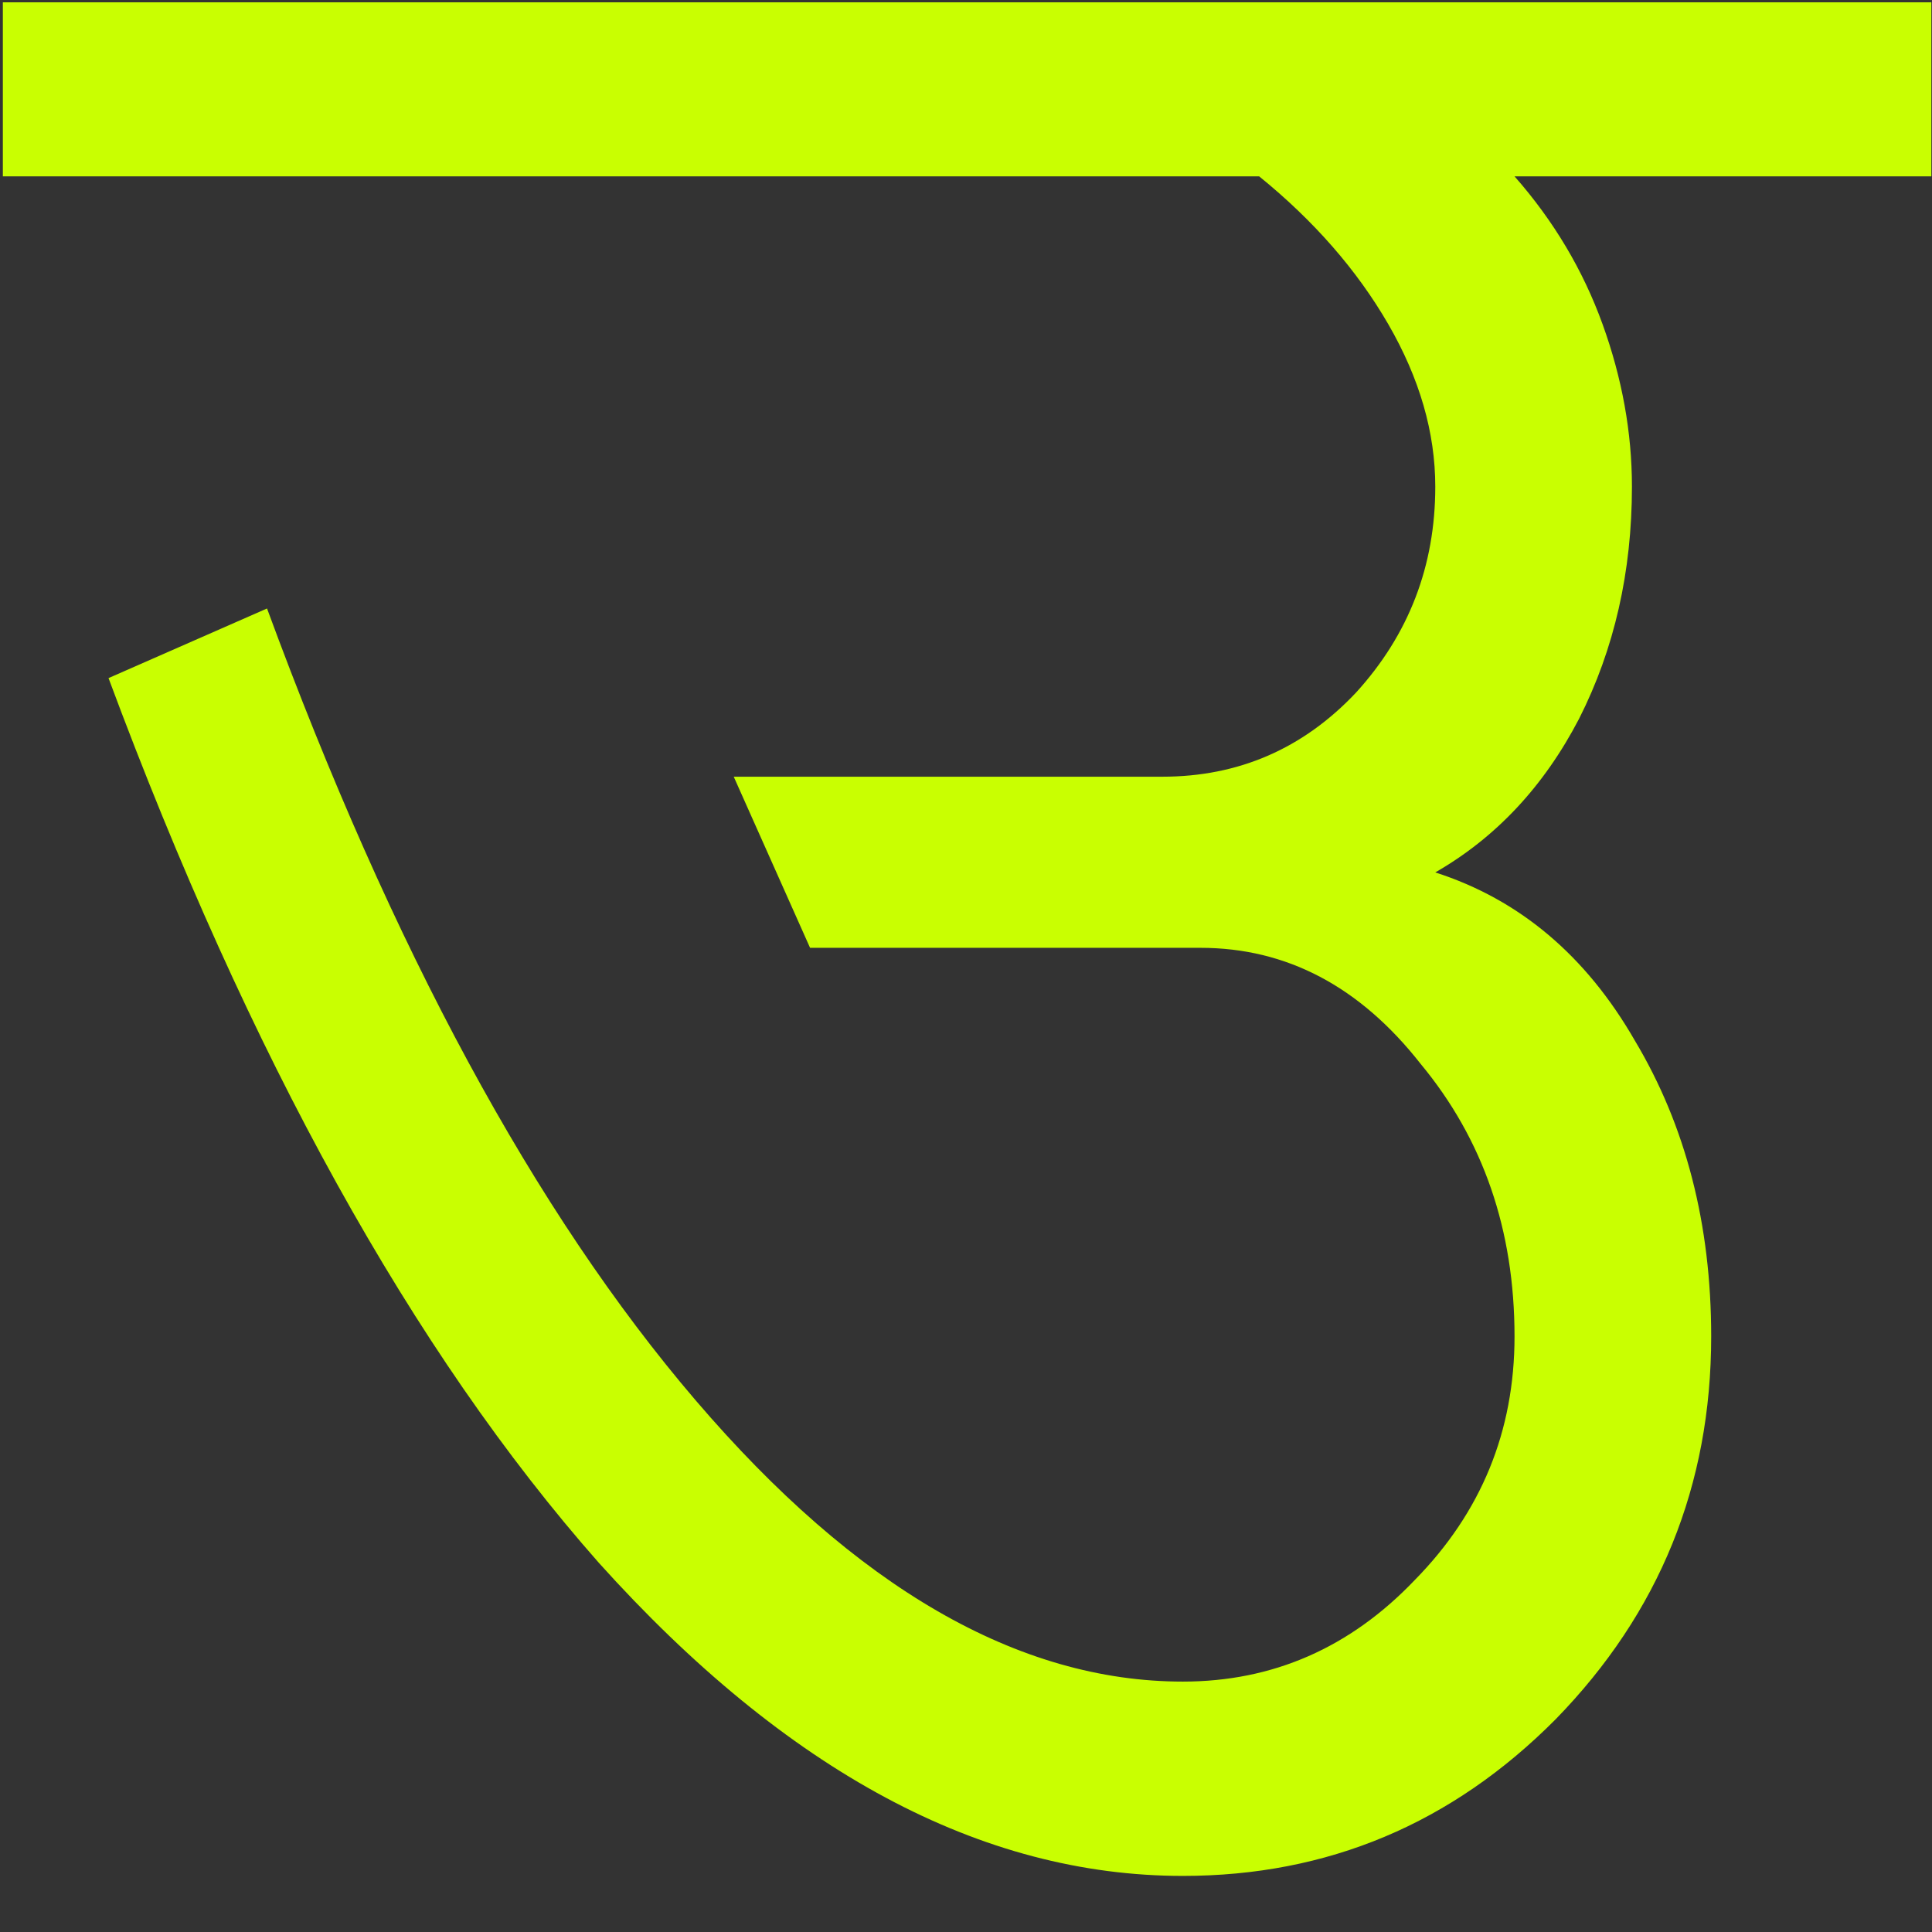 <?xml version="1.0" encoding="UTF-8" standalone="no"?>
<!-- Created with Inkscape (http://www.inkscape.org/) -->

<svg
   height="1000"
   width="1000"
   sodipodi:docname="auu.svg"
   version="1.1"
   id="svg340"
   viewBox="0 0 1000 1000"
   inkscape:version="1.2.2 (b0a8486, 2022-12-01)"
   xmlns:inkscape="http://www.inkscape.org/namespaces/inkscape"
   xmlns:sodipodi="http://sodipodi.sourceforge.net/DTD/sodipodi-0.dtd"
   xmlns="http://www.w3.org/2000/svg"
   xmlns:svg="http://www.w3.org/2000/svg"
   xmlns:rdf="http://www.w3.org/1999/02/22-rdf-syntax-ns#"
   xmlns:cc="http://creativecommons.org/ns#"
   xmlns:dc="http://purl.org/dc/elements/1.1/">
  <rect x="0" y="0" width="1000" height="1000" fill="#333333" stroke="none"/>
  <sodipodi:namedview
     id="base"
     pagecolor="#ffffff"
     bordercolor="#000000"
     borderopacity="0.3"
     inkscape:pageopacity="0.0"
     inkscape:pageshadow="2"
     inkscape:zoom="0.5"
     inkscape:cx="355"
     inkscape:cy="450"
     inkscape:document-units="px"
     inkscape:current-layer="layer1"
     showgrid="false"
     showguides="true"
     inkscape:window-width="1360"
     inkscape:window-height="736"
     inkscape:window-x="0"
     inkscape:window-y="0"
     inkscape:window-maximized="1"
     showborder="true"
     inkscape:showpageshadow="false"
     inkscape:pagecheckerboard="0"
     inkscape:deskcolor="#d1d1d1">
    <sodipodi:guide
       id="guide_baseline"
       inkscape:label="baseline"
       position="0,253"
       orientation="0,1"
       inkscape:locked="false" />
    <sodipodi:guide
       id="guide_ascender"
       inkscape:label="ascender"
       position="0,945"
       orientation="0,1"
       inkscape:locked="false" />
    <sodipodi:guide
       id="guide_caps"
       inkscape:label="caps"
       position="0,896"
       orientation="0,1"
       inkscape:locked="false" />
    <sodipodi:guide
       id="guide_xheight"
       inkscape:label="xheight"
       position="0,729"
       orientation="0,1"
       inkscape:locked="false" />
    <sodipodi:guide
       id="guide_descender"
       inkscape:label="descender"
       position="0,28"
       orientation="0,1"
       inkscape:locked="false" />
  </sodipodi:namedview>
  <defs
     id="defs4">
    <clipPath
       clipPathUnits="userSpaceOnUse"
       id="clipPath1538">
      <g
         aria-label="इ"
         transform="scale(1.248,0.801)"
         id="g1542"
         style="font-size:1546.6px;text-align:center;text-anchor:middle;stroke-width:42.149">
        <path
           d="M 0.577,94.506 V 3.885 H 801.063 V 94.506 H 625.863 V 355.797 H 263.378 q -24.166,0 -42.29,12.083 -18.124,12.083 -18.124,28.697 0,31.717 63.435,96.662 64.945,63.435 98.173,63.435 33.228,0 99.683,-24.166 66.455,-25.676 101.194,-25.676 57.393,0 98.173,51.352 42.29,49.842 42.29,119.318 0,125.359 -77.028,214.47 -75.518,87.6 -184.263,87.6 37.759,54.373 101.194,102.704 63.435,48.331 149.525,89.111 l -49.842,80.049 q -108.745,-61.924 -190.304,-131.4 -81.559,-69.476 -131.401,-140.463 -101.194,0 -172.18,-37.759 -69.476,-39.269 -69.476,-93.642 0,-40.779 28.697,-69.476 30.207,-30.207 72.497,-30.207 57.393,0 113.276,40.779 57.393,39.269 98.173,110.256 86.09,0 148.014,-64.945 61.924,-66.455 61.924,-157.077 0,-27.186 -12.083,-48.331 -10.572,-21.145 -27.186,-21.145 -34.738,0 -101.194,25.676 -66.455,24.166 -99.683,24.166 -64.945,0 -164.628,-98.173 -99.683,-99.683 -99.683,-163.118 0,-58.904 48.331,-99.683 48.331,-40.779 116.297,-40.779 H 515.607 V 94.506 Z"
           id="path1540" />
      </g>
    </clipPath>
    <clipPath
       clipPathUnits="userSpaceOnUse"
       id="clipPath1587">
      <g
         aria-label="ई"
         transform="scale(1.437,0.696)"
         id="g1591"
         style="font-size:1330.45px;text-align:center;text-anchor:middle;stroke-width:117.188">
        <path
           d="m 556.947,1441.186 q -92.248,-53.27 -162.408,-113.036 -70.16,-59.766 -114.336,-120.832 -85.752,0 -146.817,-32.482 -59.766,-33.781 -59.766,-80.555 0,-35.08 24.686,-59.766 24.686,-25.985 61.066,-25.985 50.671,0 98.744,35.08 48.073,33.781 83.153,94.847 77.956,0 133.825,-55.868 55.868,-57.168 55.868,-135.124 0,-23.387 -12.993,-41.577 -11.693,-18.19 -29.883,-18.19 -20.788,0 -40.277,3.898 -18.19,3.898 -37.679,12.993 -27.285,11.693 -51.971,19.489 -23.387,6.496 -42.876,6.496 -57.168,0 -145.518,-84.452 -88.35,-85.752 -88.35,-140.321 0,-50.671 42.876,-85.752 44.175,-35.08 103.941,-35.08 H 454.305 V 445.947 H 0.861 V 367.991 H 434.816 q -45.474,-38.978 -70.16,-84.452 -23.387,-45.474 -23.387,-88.35 0,-79.255 59.766,-133.825 61.066,-55.869 148.117,-55.869 23.387,0 46.774,3.898 23.387,3.898 48.073,12.993 v 77.956 q -36.379,-14.292 -59.766,-19.489 -23.387,-6.496 -35.08,-6.496 -50.671,0 -85.752,35.08 -35.08,35.08 -35.08,85.752 0,48.073 28.584,94.847 28.584,45.474 77.956,77.956 h 162.408 v 77.956 H 540.057 V 670.72 H 228.232 q -20.788,0 -36.379,10.394 -14.292,10.394 -14.292,24.686 0,27.285 54.569,83.153 55.869,54.569 83.153,54.569 14.292,0 35.08,-5.197 22.088,-6.496 51.971,-16.89 25.985,-10.394 48.073,-15.591 22.088,-5.197 37.679,-5.197 53.27,0 90.949,44.175 38.978,42.876 38.978,102.642 0,107.839 -63.664,184.496 -62.365,75.358 -152.014,75.358 20.788,46.774 74.058,87.051 54.569,41.577 132.525,68.861 z"
           id="path1589" />
      </g>
    </clipPath>
    <clipPath
       clipPathUnits="userSpaceOnUse"
       id="clipPath2416">
      <g
         aria-label="उ
"
         transform="scale(1.006,0.994)"
         id="g2420"
         style="font-size:1546.49px;text-align:center;text-anchor:middle;stroke-width:148.031;stroke-miterlimit:40.5">
        <path
           d="M 1.467,91.825 V 1.211 H 993.697 V 91.825 H 779.242 q 30.205,34.736 45.307,77.022 15.102,42.287 15.102,84.574 0,66.451 -27.184,120.82 -27.184,52.859 -74.002,80.043 64.941,21.143 102.697,87.594 39.266,66.451 39.266,154.045 0,116.289 -80.043,199.352 -80.043,81.553 -191.801,81.553 -155.555,0 -300.539,-163.106 Q 164.573,649.105 55.835,353.098 L 137.388,316.852 q 96.656,265.803 220.496,412.297 123.84,146.494 250.701,146.494 69.471,0 119.309,-52.859 51.348,-52.859 51.348,-126.861 0,-83.063 -48.328,-141.963 -46.818,-60.41 -113.268,-60.41 H 416.784 l -39.266,-89.104 h 220.496 q 58.9,0 99.676,-43.797 40.777,-45.307 40.777,-107.227 0,-42.287 -24.164,-84.574 Q 690.138,126.561 647.851,91.825 Z"
           id="path2418" />
      </g>
    </clipPath>
  </defs>
  <g
     id="layer1"
     inkscape:groupmode="layer"
     inkscape:label="Layer 1">
    <path
       style="fill:none;fill-opacity:1;stroke:#c9ff01;stroke-width:117.704;stroke-miterlimit:40.5;stroke-dasharray:none;stroke-opacity:1"
       d="m 711.355,83.588 c 0.615,57.147 29.7,50.556 51.464,61.063 l 5.913,10.05 8.692,20.123 3.102,26.093 7.346,23.063 v 36.034 32.457 l -8.892,40.796 -20.526,31.013 -24.106,25.845 -31.523,26.61 -39.783,13.97 -62.191,8 -95.276,5.777 h -56.866 -75.537 l 224.613,2.975 42.636,1.011 34.559,11.635 36.96,15.39 33.525,18.723 32.497,30.267 15.412,19.494 19.069,28.968 11.457,41.436 8.849,44.256 v 38.913 l -9.58,50.52 -10.543,33.871 -18.427,33.271 -20.888,36.14 -36.368,22.847 -37.038,24.183 -47.104,17.372 -62.238,7.476 L 527.068,912.612 489.344,888.529 440.037,868.488 394.56,832.64 352.079,771.367 256.478,675.279 156.834,484.752 76.049,297.092 -201.588,250.202 -223.316,44.273 1055.414,47.262"
       id="path2411"
       sodipodi:nodetypes="ccccccccccccccccccccccccccccccccccccccccccccccc"
       clip-path="url(#clipPath2416)" />
  </g>
</svg>
